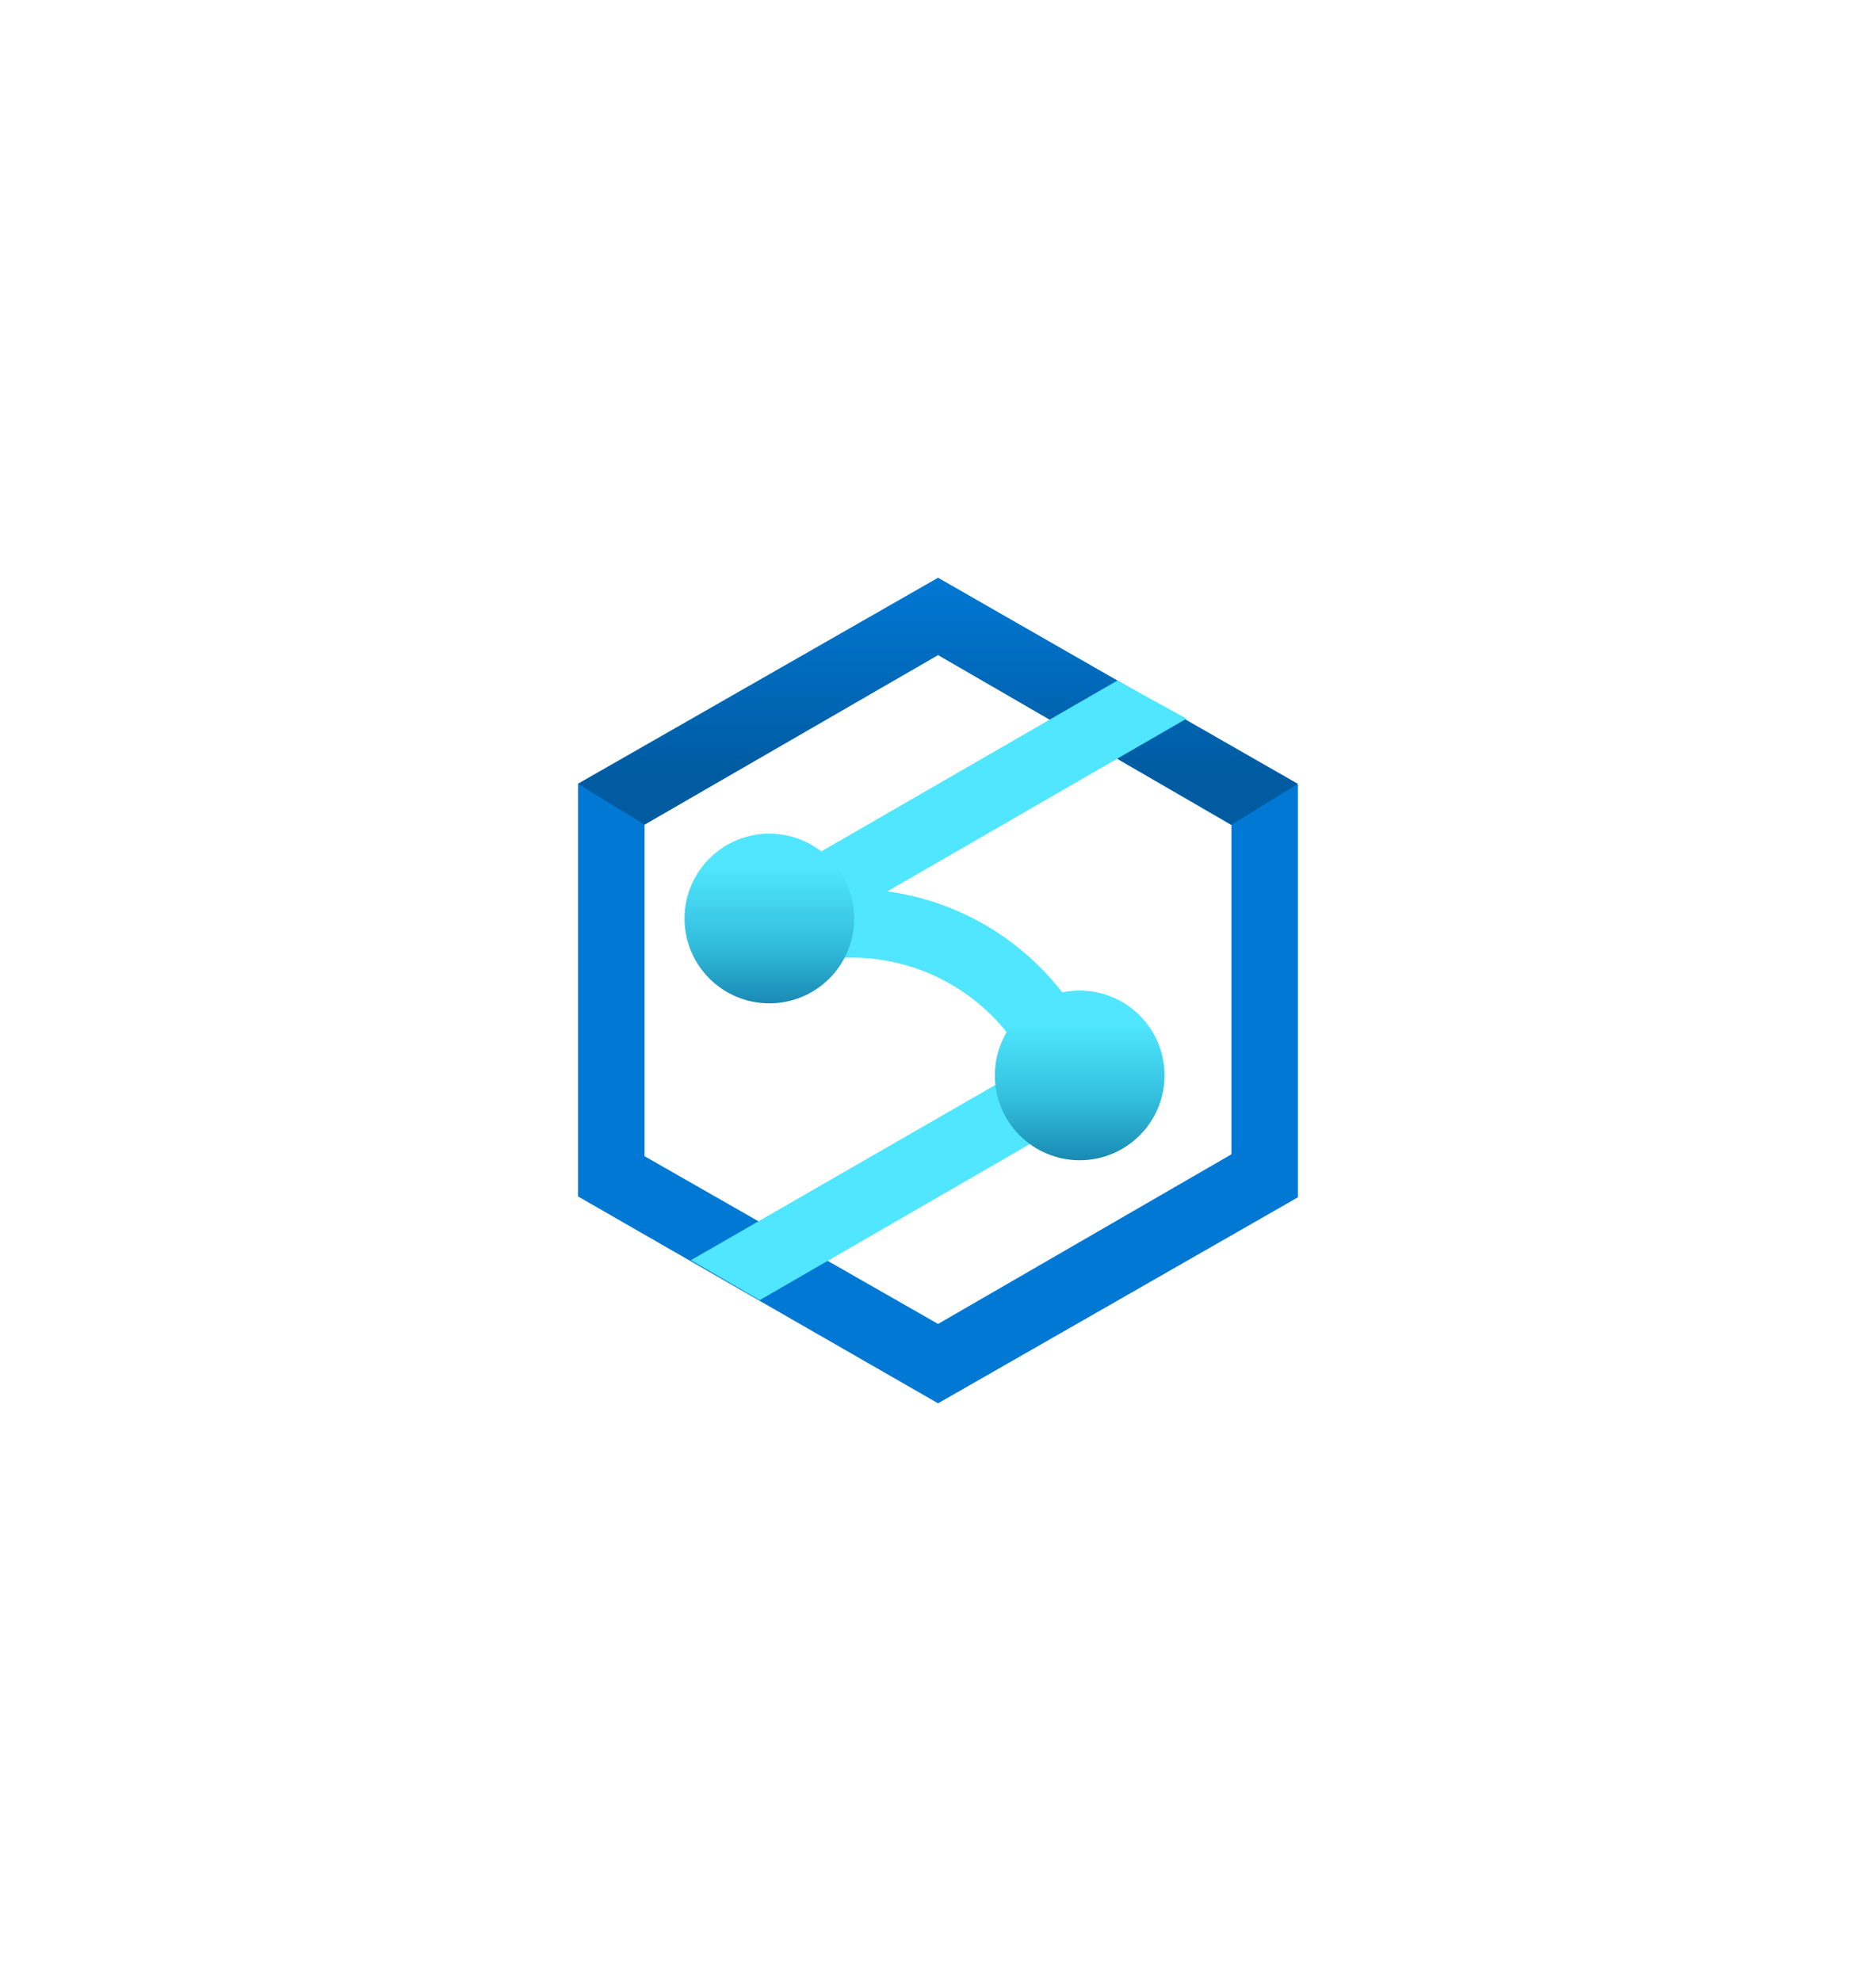 <?xml version="1.0" encoding="UTF-8" standalone="no"?>
<!DOCTYPE svg PUBLIC "-//W3C//DTD SVG 1.1//EN" "http://www.w3.org/Graphics/SVG/1.1/DTD/svg11.dtd">
<!-- Generated by Microsoft Visio, SVG Export Azure Synapse Analytics.svg Page-1 -->
<svg xmlns="http://www.w3.org/2000/svg" xmlns:xlink="http://www.w3.org/1999/xlink" xmlns:ev="http://www.w3.org/2001/xml-events"
		xmlns:v="http://schemas.microsoft.com/visio/2003/SVGExtensions/" width="1.533in" height="1.619in"
		viewBox="0 0 110.352 116.557" xml:space="preserve" color-interpolation-filters="sRGB" class="st6">
	<v:documentProperties v:langID="1043" v:metric="true" v:viewMarkup="false"/>

	<style type="text/css">
	<![CDATA[
		.st1 {fill:#0078d4;stroke:none;stroke-linecap:butt;stroke-width:34}
		.st2 {fill:url(#grad0-7);stroke:none;stroke-linecap:butt;stroke-width:34}
		.st3 {fill:#50e6ff;stroke:none;stroke-linecap:butt;stroke-width:34}
		.st4 {fill:url(#grad0-15);stroke:none;stroke-linecap:butt;stroke-width:34}
		.st5 {fill:none;stroke:none;stroke-linecap:butt;stroke-width:34}
		.st6 {fill:none;fill-rule:evenodd;font-size:12px;overflow:visible;stroke-linecap:square;stroke-miterlimit:3}
	]]>
	</style>

	<defs id="Patterns_And_Gradients">
		<linearGradient id="grad0-7" x1="0" y1="0" x2="1" y2="0" gradientTransform="rotate(-90 0.5 0.5)">
			<stop offset="0.2" stop-color="#005ba1" stop-opacity="1"/>
			<stop offset="1" stop-color="#0078d4" stop-opacity="1"/>
		</linearGradient>
		<linearGradient id="grad0-15" x1="0" y1="0" x2="1" y2="0" gradientTransform="rotate(-90 0.5 0.5)">
			<stop offset="0" stop-color="#198ab3" stop-opacity="1"/>
			<stop offset="0.35" stop-color="#32bedd" stop-opacity="1"/>
			<stop offset="0.8" stop-color="#50e6ff" stop-opacity="1"/>
		</linearGradient>
	</defs>
	<g v:mID="0" v:index="1" v:groupContext="foregroundPage">
		<title>Page-1</title>
		<v:pageProperties v:drawingScale="0.0393701" v:pageScale="0.0393701" v:drawingUnits="24" v:shadowOffsetX="9"
				v:shadowOffsetY="-9"/>
		<g id="group1-1" transform="translate(34,-34)" v:mID="1" v:groupContext="group">
			<title>Sheet.1</title>
			<g id="shape2-2" v:mID="2" v:groupContext="shape">
				<title>Sheet.2</title>
				<path d="M21.18 68 L0 80.11 L0 104.39 L21.18 116.56 L42.35 104.44 L42.35 80.17 L21.18 68 ZM38.44 101.91 L21.18 111.89
							 L3.91 102.02 L3.91 82.51 L21.18 72.53 L38.44 82.54 L38.44 101.91 Z" class="st1"/>
			</g>
			<g id="shape3-4" v:mID="3" v:groupContext="shape" transform="translate(1.9984E-14,-34.044)">
				<title>Sheet.3</title>
				<path d="M21.18 102.04 L0 114.16 L3.91 116.56 L21.18 106.58 L38.44 116.56 L42.35 114.16 L21.18 102.04 Z"
						class="st2"/>
			</g>
			<g id="shape4-8" v:mID="4" v:groupContext="shape" transform="translate(12.463,-17.292)">
				<title>Sheet.4</title>
				<path d="M14.97 116.56 A11.654 11.654 -180 0 0 0.94 107.95 L0 104.01 A15.7 15.7 0 0 1 18.88 115.64 L14.97 116.56
							 Z" class="st3"/>
			</g>
			<g id="shape5-10" v:mID="5" v:groupContext="shape" transform="translate(6.636,-6.07)">
				<title>Sheet.5</title>
				<path d="M24.63 102.31 A1.996 1.996 -180 0 0 21.93 101.59 L0 114.21 L4.05 116.56 L23.9 105.09 A2.05 2.05
							 -180 0 0 24.63 102.31 ZM25.09 80.11 L5.18 91.6 A2.05 2.05 -180 0 0 4.45 94.3 A2.023 2.023 -180
							 0 0 6.2 95.3 A1.861 1.861 -180 0 0 7.2 95.03 L29.16 82.35 L25.09 80.11 Z" class="st3"/>
			</g>
			<g id="shape6-12" v:mID="6" v:groupContext="shape" transform="translate(24.521,-14.297)">
				<title>Sheet.6</title>
				<ellipse cx="4.991" cy="111.566" rx="4.991" ry="4.991" class="st4"/>
			</g>
			<g id="shape7-16" v:mID="7" v:groupContext="shape" transform="translate(7.85,-24.278)">
				<title>Sheet.7</title>
				<ellipse cx="4.991" cy="111.566" rx="4.991" ry="4.991" class="st5"/>
			</g>
		</g>
		<g id="shape8-18" v:mID="8" v:groupContext="shape" transform="translate(40.264,-57.528)">
			<title>Sheet.8</title>
			<ellipse cx="4.991" cy="111.566" rx="4.991" ry="4.991" class="st4"/>
		</g>
	</g>
</svg>
